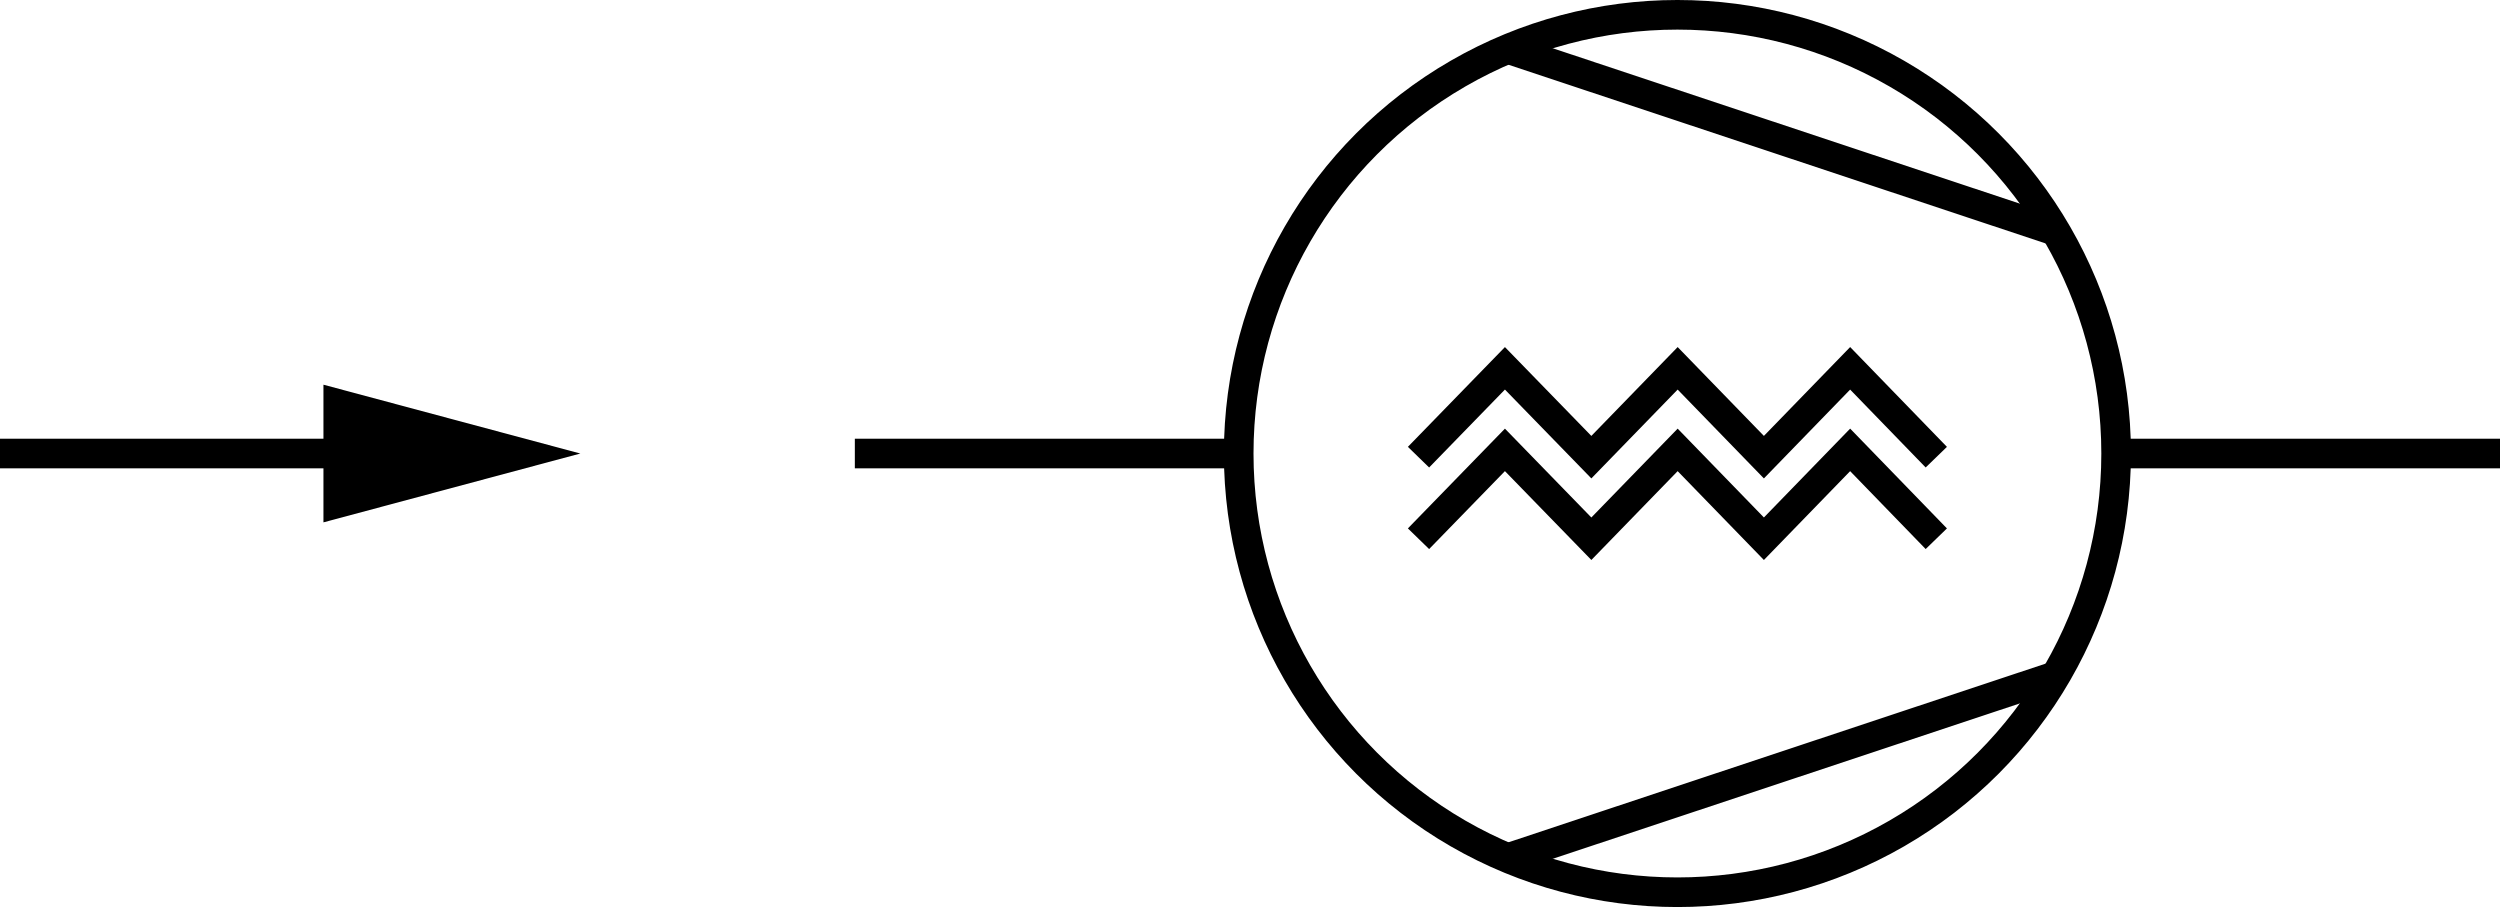 <?xml version="1.0" encoding="utf-8"?>
<!-- Generator: Adobe Illustrator 21.0.0, SVG Export Plug-In . SVG Version: 6.00 Build 0)  -->
<svg version="1.1" id="Layer_1" xmlns="http://www.w3.org/2000/svg" xmlns:xlink="http://www.w3.org/1999/xlink" x="0px" y="0px"
	 viewBox="0 0 84.411 30.626" style="enable-background:new 0 0 84.411 30.626;" xml:space="preserve">
<style type="text/css">
	.st0{fill:none;stroke:#000000;stroke-miterlimit:10;}
</style>
<line class="st0" x1="84.411" y1="15.313" x2="71.45" y2="15.313"/>
<g>
	<g>
		<line class="st0" x1="12.506" y1="15.313" x2="0" y2="15.313"/>
		<g>
			<polygon points="10.921,12.989 19.594,15.313 10.921,17.637 			"/>
		</g>
	</g>
</g>
<line class="st0" x1="41.823" y1="15.313" x2="28.863" y2="15.313"/>
<circle class="st0" cx="56.637" cy="15.313" r="14.813"/>
<line class="st0" x1="69.404" y1="7.804" x2="50.905" y2="1.65"/>
<line class="st0" x1="69.404" y1="22.822" x2="50.905" y2="28.976"/>
<g>
	<g>
		<polyline class="st0" points="65.378,15.436 62.469,12.436 59.557,15.436 56.645,12.436 53.731,15.436 50.813,12.436 
			47.895,15.436 		"/>
	</g>
	<g>
		<polyline class="st0" points="65.378,18.19 62.469,15.19 59.557,18.19 56.645,15.19 53.731,18.19 50.813,15.19 47.895,18.19 		"/>
	</g>
</g>
</svg>

